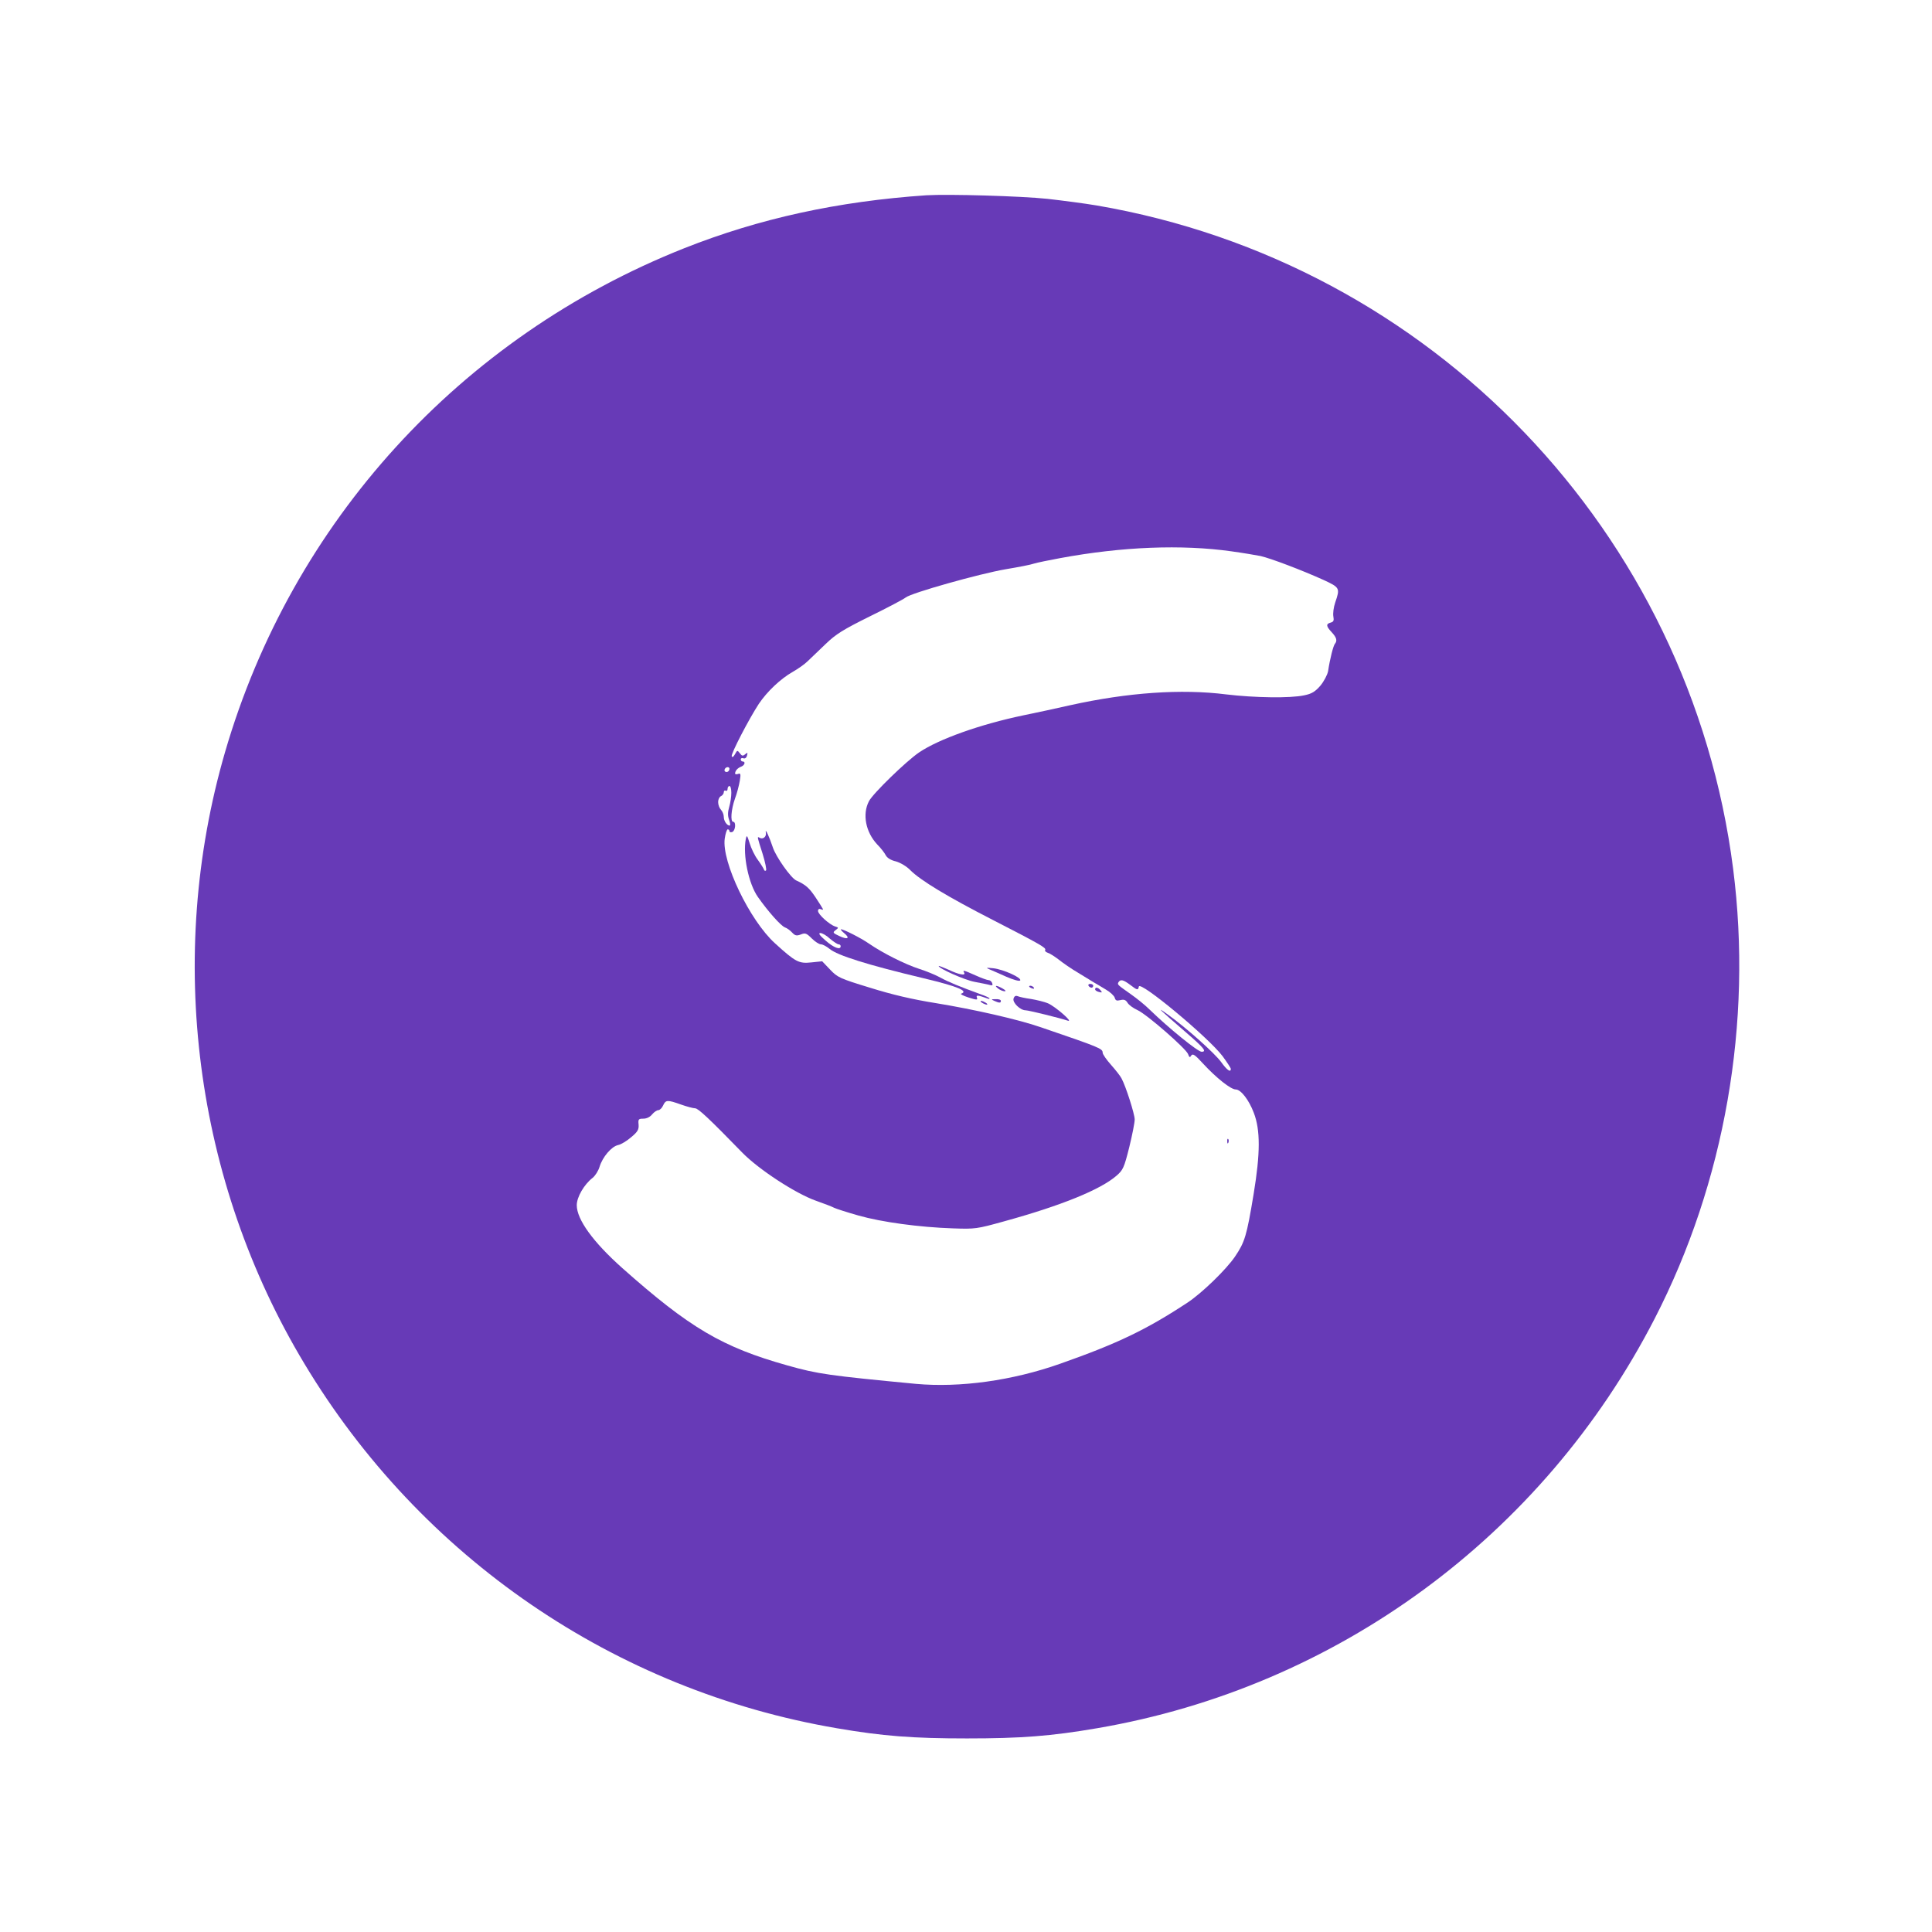 <?xml version="1.0" standalone="no"?>
<!DOCTYPE svg PUBLIC "-//W3C//DTD SVG 20010904//EN"
 "http://www.w3.org/TR/2001/REC-SVG-20010904/DTD/svg10.dtd">
<svg version="1.0" xmlns="http://www.w3.org/2000/svg"
 width="1025pt" height="1025pt" viewBox="0 0 1025 1025"
 preserveAspectRatio="xMidYMid meet">

<g transform="translate(0,1025) scale(0.1,-0.1)"
fill="#673ab7" stroke="none">
<path d="M4915 9214 c-470 -32 -886 -123 -1285 -281 -1187 -471 -2081 -1452
-2436 -2673 -316 -1087 -162 -2276 421 -3245 618 -1029 1647 -1733 2825 -1934
244 -42 405 -54 690 -54 285 0 446 12 690 54 1271 217 2365 1020 2958 2172
373 724 521 1572 417 2387 -228 1786 -1600 3216 -3377 3520 -65 11 -181 26
-260 35 -142 15 -527 26 -643 19z m1618 -1889 c59 -8 129 -20 155 -25 56 -13
219 -75 332 -126 89 -41 90 -44 64 -120 -9 -26 -13 -59 -10 -75 4 -21 1 -28
-14 -32 -26 -7 -25 -19 5 -51 26 -28 31 -45 17 -62 -8 -9 -26 -78 -36 -145 -4
-20 -22 -54 -41 -77 -28 -32 -46 -43 -86 -51 -73 -16 -264 -13 -414 5 -238 30
-522 10 -825 -57 -74 -17 -187 -41 -250 -54 -230 -48 -449 -126 -554 -197 -69
-47 -246 -219 -266 -259 -36 -69 -17 -164 44 -229 19 -19 39 -45 45 -57 7 -14
27 -27 54 -33 24 -7 57 -26 77 -47 54 -54 196 -140 436 -263 255 -131 286
-149 279 -160 -3 -5 3 -11 14 -15 11 -3 37 -20 58 -36 21 -17 67 -49 103 -70
36 -22 74 -45 85 -52 11 -6 39 -23 62 -37 23 -13 44 -33 47 -43 4 -15 10 -18
30 -13 19 5 29 1 38 -14 7 -12 31 -29 53 -39 50 -23 256 -203 268 -233 7 -19
10 -20 17 -8 8 12 20 4 62 -42 71 -77 148 -138 174 -138 27 0 70 -55 96 -124
35 -91 35 -213 -1 -431 -37 -224 -47 -255 -99 -332 -47 -69 -176 -194 -252
-244 -217 -143 -371 -217 -675 -324 -255 -90 -532 -128 -765 -107 -460 44
-521 52 -683 98 -345 97 -517 198 -875 516 -155 138 -242 258 -242 334 0 43
39 110 84 145 14 11 31 38 37 59 16 52 63 107 98 115 16 3 47 22 70 42 35 29
41 41 39 67 -3 28 0 31 25 31 18 0 36 9 47 23 10 12 25 22 32 22 8 0 20 11 26
25 14 30 22 31 95 5 31 -11 65 -20 75 -20 16 0 74 -54 250 -235 88 -90 283
-217 390 -255 43 -15 87 -32 98 -38 10 -5 69 -24 129 -41 124 -35 322 -62 501
-68 118 -4 126 -3 270 37 306 84 513 169 597 242 35 30 41 43 68 151 16 65 29
131 29 148 0 28 -47 176 -70 218 -6 12 -31 44 -55 71 -25 28 -45 57 -45 65 0
22 -15 28 -325 134 -120 42 -358 96 -560 129 -125 20 -232 45 -350 82 -161 49
-172 55 -211 96 l-42 44 -58 -6 c-66 -7 -83 2 -192 101 -134 121 -284 433
-267 556 4 27 11 49 16 49 5 0 9 -4 9 -10 0 -5 7 -7 15 -4 17 7 21 54 5 54
-16 0 -11 65 9 122 11 29 22 72 26 96 6 36 4 41 -9 36 -9 -3 -16 -2 -16 2 0
15 14 30 33 37 18 7 24 27 7 27 -5 0 -10 5 -10 11 0 6 6 9 14 6 8 -3 16 2 19
14 5 17 3 18 -10 7 -12 -10 -17 -9 -28 6 -13 17 -14 16 -26 -6 -8 -14 -14 -18
-17 -10 -4 14 91 197 144 278 43 64 114 132 179 169 28 16 64 41 80 57 17 16
59 57 95 91 55 53 92 76 235 147 94 46 179 91 190 100 29 24 391 126 531 150
66 11 134 24 150 30 16 5 79 18 139 29 330 61 644 73 908 36z m-2663 -1153 c0
-13 -12 -22 -22 -16 -10 6 -1 24 13 24 5 0 9 -4 9 -8z m10 -128 c0 -20 -5 -54
-11 -74 -8 -28 -9 -47 -1 -69 6 -17 8 -31 3 -31 -14 0 -31 24 -31 46 0 13 -7
29 -15 38 -8 8 -15 26 -15 41 0 14 7 28 15 31 8 4 15 13 15 21 0 8 5 11 10 8
6 -3 10 1 10 9 0 9 5 16 10 16 6 0 10 -16 10 -36z m2116 -1019 c38 -29 42 -30
46 -9 6 32 367 -268 444 -369 24 -33 44 -63 44 -68 0 -21 -21 -6 -51 36 -35
48 -186 183 -284 253 -65 47 -49 31 98 -96 95 -82 111 -102 82 -102 -20 0
-173 124 -275 223 -25 25 -70 61 -100 82 -72 51 -73 51 -66 64 11 17 26 13 62
-14z"/>
<path d="M4063 5833 c5 -22 -16 -39 -34 -27 -13 7 -12 5 17 -86 14 -45 22 -85
18 -88 -4 -4 -9 -2 -11 5 -2 6 -17 30 -33 52 -16 21 -35 61 -43 88 -13 41 -15
45 -20 23 -17 -85 14 -238 64 -309 55 -78 121 -152 143 -161 12 -4 29 -17 39
-28 15 -16 23 -18 45 -10 24 10 31 7 59 -21 17 -17 39 -31 48 -31 10 0 30 -11
46 -24 42 -35 201 -85 499 -156 180 -43 241 -68 199 -82 -6 -2 12 -11 39 -20
44 -14 50 -14 45 -1 -6 15 5 14 55 -4 6 -3 12 -3 12 0 0 3 -21 13 -47 22 -110
40 -171 65 -213 88 -25 14 -76 35 -114 47 -74 24 -192 83 -266 134 -43 30
-135 76 -148 76 -4 -1 4 -10 17 -21 33 -27 18 -36 -26 -15 -35 16 -36 19 -20
31 17 13 17 14 -3 20 -30 10 -90 64 -90 82 0 10 6 13 16 9 17 -6 17 -8 -31 66
-32 47 -50 64 -101 87 -28 13 -108 126 -124 176 -18 54 -42 107 -37 78z m340
-563 c19 -16 40 -30 46 -30 6 0 11 -4 11 -10 0 -22 -37 -8 -80 30 -31 27 -40
39 -28 40 10 0 33 -13 51 -30z"/>
<path d="M4980 5125 c0 -13 137 -74 190 -84 36 -7 73 -14 82 -17 13 -4 16 -1
12 10 -3 9 -12 16 -19 16 -7 0 -38 11 -69 25 -63 28 -70 30 -61 15 11 -18 -28
-11 -82 15 -29 13 -53 22 -53 20z"/>
<path d="M5250 5107 c14 -6 54 -23 89 -39 37 -16 68 -25 73 -20 13 13 -88 59
-142 65 -39 4 -41 3 -20 -6z"/>
<path d="M5775 5020 c3 -5 10 -10 16 -10 5 0 9 5 9 10 0 6 -7 10 -16 10 -8 0
-12 -4 -9 -10z"/>
<path d="M5296 5005 c10 -8 26 -14 34 -14 9 0 4 6 -10 14 -33 19 -49 19 -24 0z"/>
<path d="M5460 5016 c0 -2 7 -7 16 -10 8 -3 12 -2 9 4 -6 10 -25 14 -25 6z"/>
<path d="M5810 5001 c0 -5 9 -11 21 -14 16 -4 18 -3 8 9 -13 16 -29 19 -29 5z"/>
<path d="M5377 4951 c-5 -21 36 -61 64 -61 16 0 182 -41 224 -55 33 -11 -66
75 -105 92 -19 8 -60 18 -90 23 -30 4 -62 11 -71 15 -11 4 -18 0 -22 -14z"/>
<path d="M5275 4940 c27 -12 35 -12 35 0 0 6 -12 10 -27 9 -25 0 -26 -1 -8 -9z"/>
<path d="M5210 4930 c8 -5 20 -10 25 -10 6 0 3 5 -5 10 -8 5 -19 10 -25 10 -5
0 -3 -5 5 -10z"/>
<path d="M6511 4194 c0 -11 3 -14 6 -6 3 7 2 16 -1 19 -3 4 -6 -2 -5 -13z"/>
</g>
</svg>
